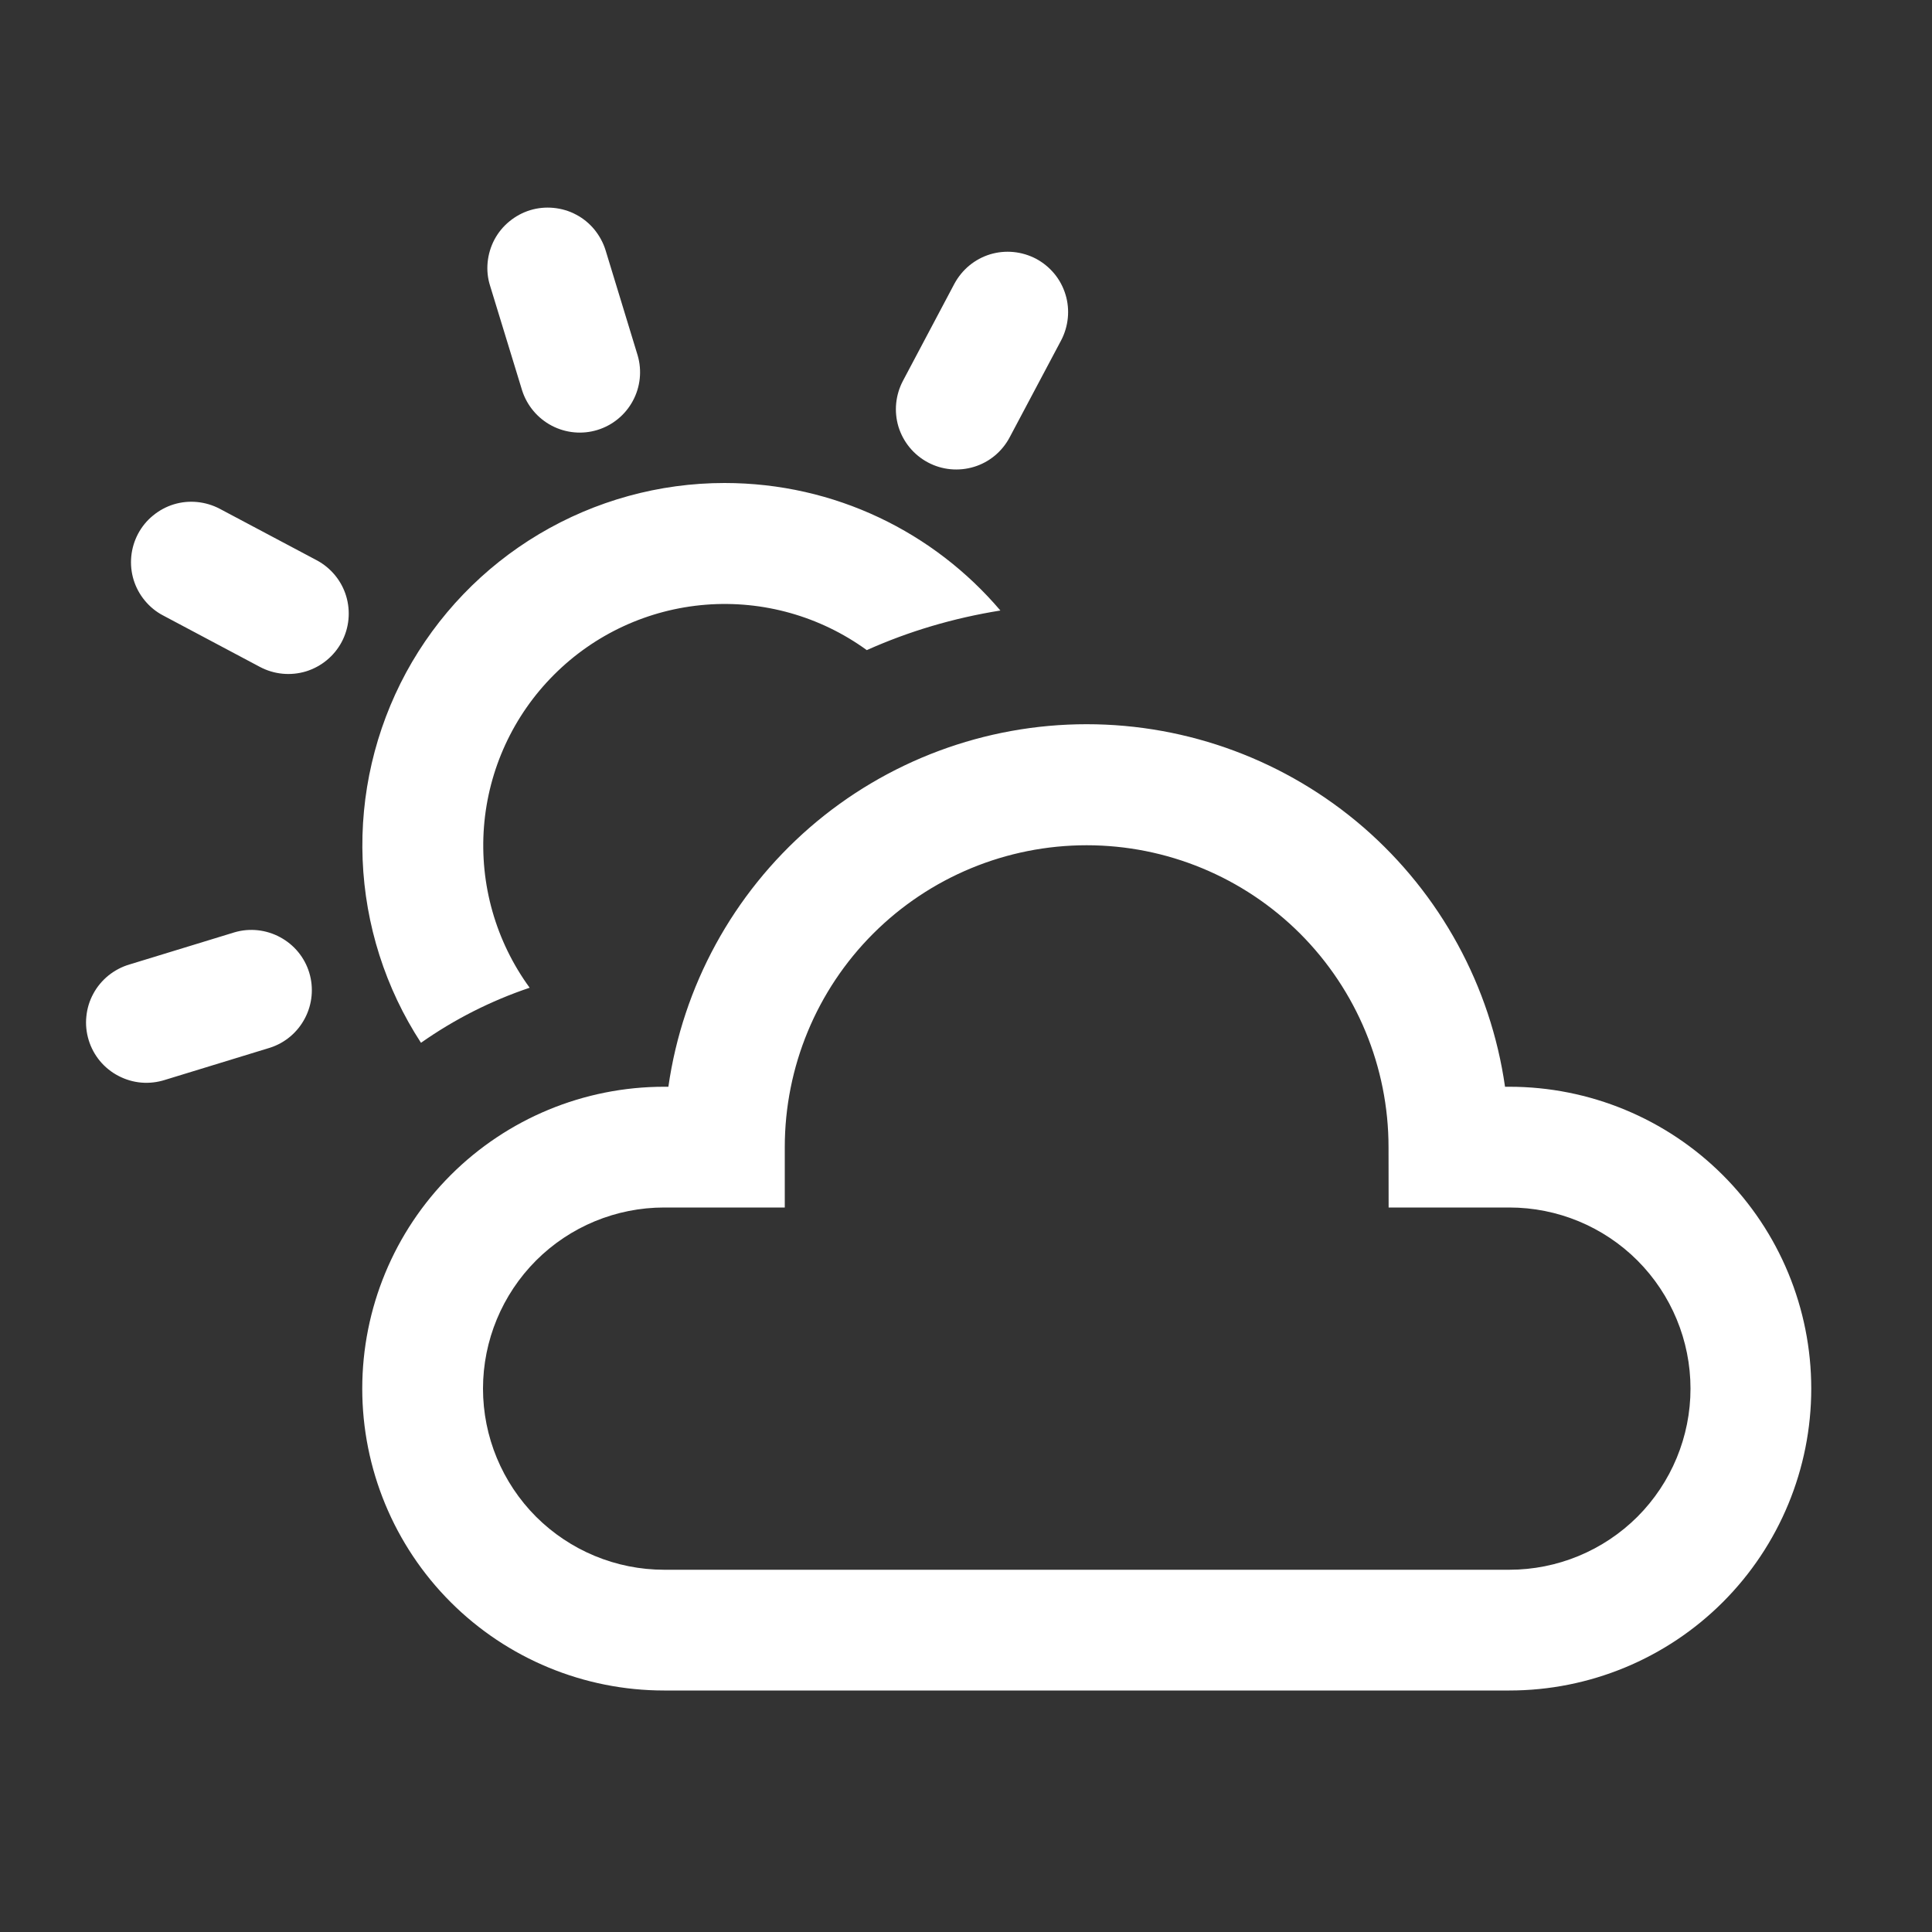 <svg width="20" height="20" viewBox="0 0 20 20" fill="none" xmlns="http://www.w3.org/2000/svg">
<rect x="0" y="0" width="20" height="20" fill="#333333" stroke="none"/>
<path d="M11.249 8.75C10.42 8.75 9.625 9.079 9.039 9.665C8.453 10.251 8.124 11.046 8.124 11.875V12.5H6.875C6.378 12.5 5.901 12.697 5.549 13.049C5.198 13.401 5 13.878 5 14.375C5 14.872 5.198 15.349 5.549 15.701C5.901 16.052 6.378 16.25 6.875 16.25H15.625C16.122 16.25 16.599 16.052 16.951 15.701C17.302 15.349 17.5 14.872 17.5 14.375C17.5 13.878 17.302 13.401 16.951 13.049C16.599 12.697 16.122 12.5 15.625 12.5H14.375L14.374 11.875C14.374 11.046 14.044 10.251 13.459 9.665C12.872 9.079 12.078 8.75 11.249 8.75ZM6.919 11.25C7.068 10.208 7.589 9.255 8.384 8.565C9.179 7.876 10.197 7.497 11.249 7.497C12.302 7.497 13.319 7.876 14.115 8.565C14.91 9.255 15.431 10.208 15.58 11.25H15.625C16.454 11.25 17.249 11.579 17.835 12.165C18.421 12.751 18.75 13.546 18.75 14.375C18.75 15.204 18.421 15.999 17.835 16.585C17.249 17.171 16.454 17.5 15.625 17.5H6.875C6.046 17.5 5.251 17.171 4.665 16.585C4.079 15.999 3.75 15.204 3.75 14.375C3.75 13.546 4.079 12.751 4.665 12.165C5.251 11.579 6.046 11.25 6.875 11.25H6.919ZM10.984 3.525C11.022 3.453 11.046 3.373 11.054 3.291C11.062 3.21 11.054 3.127 11.03 3.049C11.006 2.97 10.967 2.897 10.915 2.834C10.862 2.77 10.798 2.718 10.726 2.679C10.653 2.641 10.574 2.617 10.492 2.609C10.41 2.601 10.328 2.609 10.249 2.633C10.171 2.657 10.098 2.696 10.034 2.749C9.971 2.801 9.919 2.865 9.88 2.937L9.348 3.941C9.27 4.088 9.253 4.259 9.301 4.418C9.35 4.576 9.459 4.709 9.606 4.787C9.752 4.865 9.923 4.881 10.082 4.833C10.241 4.785 10.373 4.675 10.451 4.529L10.984 3.525ZM6.269 2.591C6.245 2.513 6.205 2.44 6.153 2.376C6.101 2.313 6.037 2.26 5.964 2.222C5.892 2.183 5.812 2.16 5.73 2.152C5.649 2.144 5.566 2.152 5.488 2.176C5.409 2.2 5.336 2.24 5.273 2.292C5.209 2.344 5.157 2.408 5.118 2.481C5.08 2.553 5.056 2.633 5.048 2.715C5.04 2.796 5.048 2.879 5.073 2.957L5.406 4.045C5.457 4.201 5.567 4.331 5.712 4.407C5.858 4.483 6.027 4.499 6.184 4.451C6.341 4.403 6.473 4.295 6.551 4.15C6.629 4.006 6.647 3.836 6.601 3.679L6.269 2.591ZM7.5 5C8.645 5 9.669 5.512 10.356 6.32C9.87 6.398 9.408 6.535 8.973 6.73C8.491 6.38 7.9 6.213 7.306 6.26C6.712 6.307 6.155 6.564 5.734 6.986C5.313 7.407 5.056 7.965 5.01 8.559C4.964 9.153 5.132 9.744 5.483 10.225C5.082 10.36 4.703 10.552 4.358 10.795C3.989 10.229 3.781 9.574 3.754 8.9C3.727 8.225 3.883 7.556 4.204 6.962C4.526 6.369 5.002 5.873 5.582 5.528C6.162 5.183 6.825 5 7.5 5ZM2.275 5.267C2.203 5.229 2.123 5.205 2.041 5.197C1.96 5.189 1.877 5.197 1.799 5.221C1.72 5.245 1.647 5.285 1.584 5.337C1.52 5.389 1.468 5.453 1.429 5.526C1.391 5.598 1.367 5.677 1.359 5.759C1.351 5.841 1.359 5.923 1.383 6.002C1.407 6.08 1.446 6.153 1.499 6.217C1.551 6.28 1.615 6.333 1.688 6.371L2.691 6.904C2.838 6.982 3.009 6.998 3.168 6.95C3.326 6.901 3.459 6.792 3.537 6.646C3.615 6.499 3.631 6.328 3.583 6.169C3.535 6.011 3.425 5.878 3.279 5.8L2.275 5.267ZM2.795 10.846C2.951 10.796 3.081 10.686 3.157 10.54C3.233 10.395 3.249 10.225 3.201 10.068C3.153 9.911 3.045 9.78 2.9 9.702C2.756 9.624 2.586 9.605 2.429 9.651L1.341 9.984C1.262 10.007 1.188 10.046 1.123 10.098C1.059 10.15 1.005 10.214 0.966 10.287C0.926 10.36 0.902 10.44 0.894 10.522C0.885 10.605 0.894 10.688 0.918 10.767C0.942 10.846 0.982 10.92 1.035 10.984C1.088 11.047 1.153 11.1 1.227 11.138C1.3 11.176 1.38 11.2 1.463 11.207C1.546 11.214 1.629 11.204 1.708 11.179L2.795 10.846Z" fill="white"/>
</svg>
